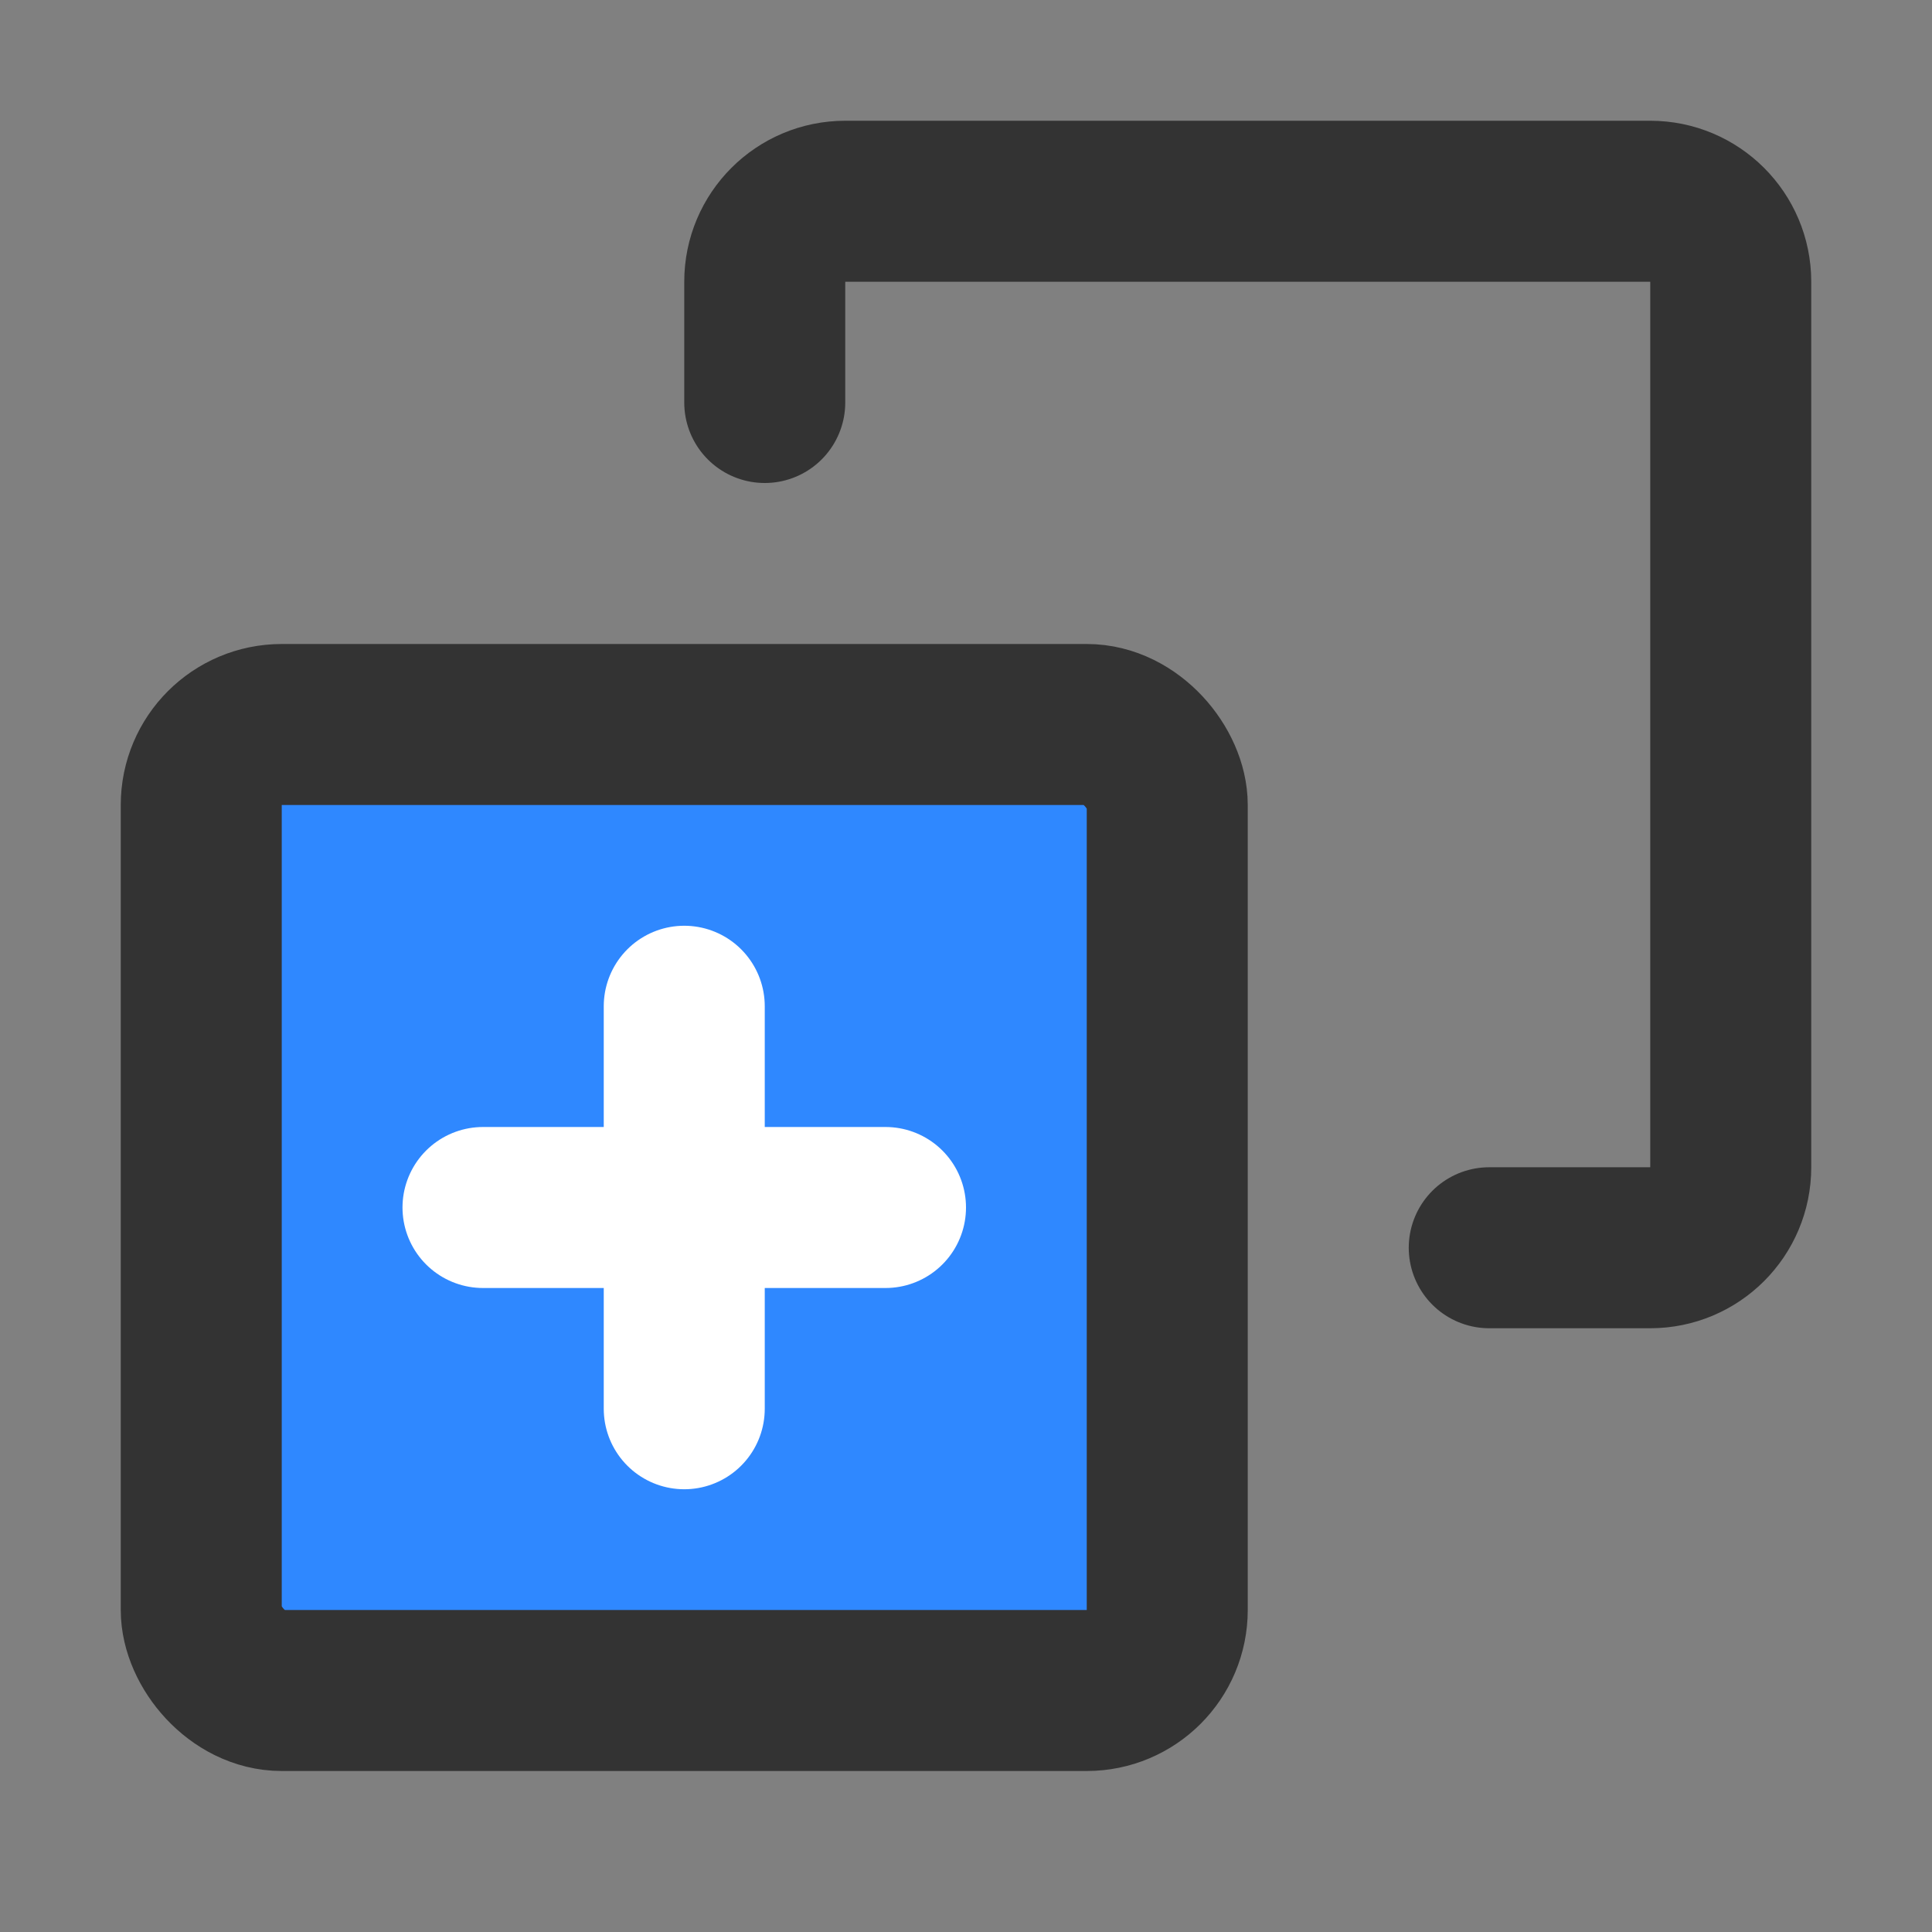 <?xml version="1.0" encoding="UTF-8"?><svg width="24" height="24" viewBox="0 0 48 48" fill="none" xmlns="http://www.w3.org/2000/svg"><rect x="0" y="0" width="48" height="48" fill="#808080" stroke="none"/><path d="M19 10V7C19 5.895 19.895 5 21 5H41C42.105 5 43 5.895 43 7V29C43 30.105 42.105 31 41 31H37" stroke="#333" stroke-width="4" stroke-linecap="round" stroke-linejoin="round"/><rect x="5" y="18" width="24" height="24" rx="2" fill="#2F88FF" stroke="#333" stroke-width="4" stroke-linecap="round" stroke-linejoin="round"/><path d="M17 25V35" stroke="#FFF" stroke-width="4" stroke-linecap="round" stroke-linejoin="round"/><path d="M12 30H22" stroke="#FFF" stroke-width="4" stroke-linecap="round" stroke-linejoin="round"/></svg>